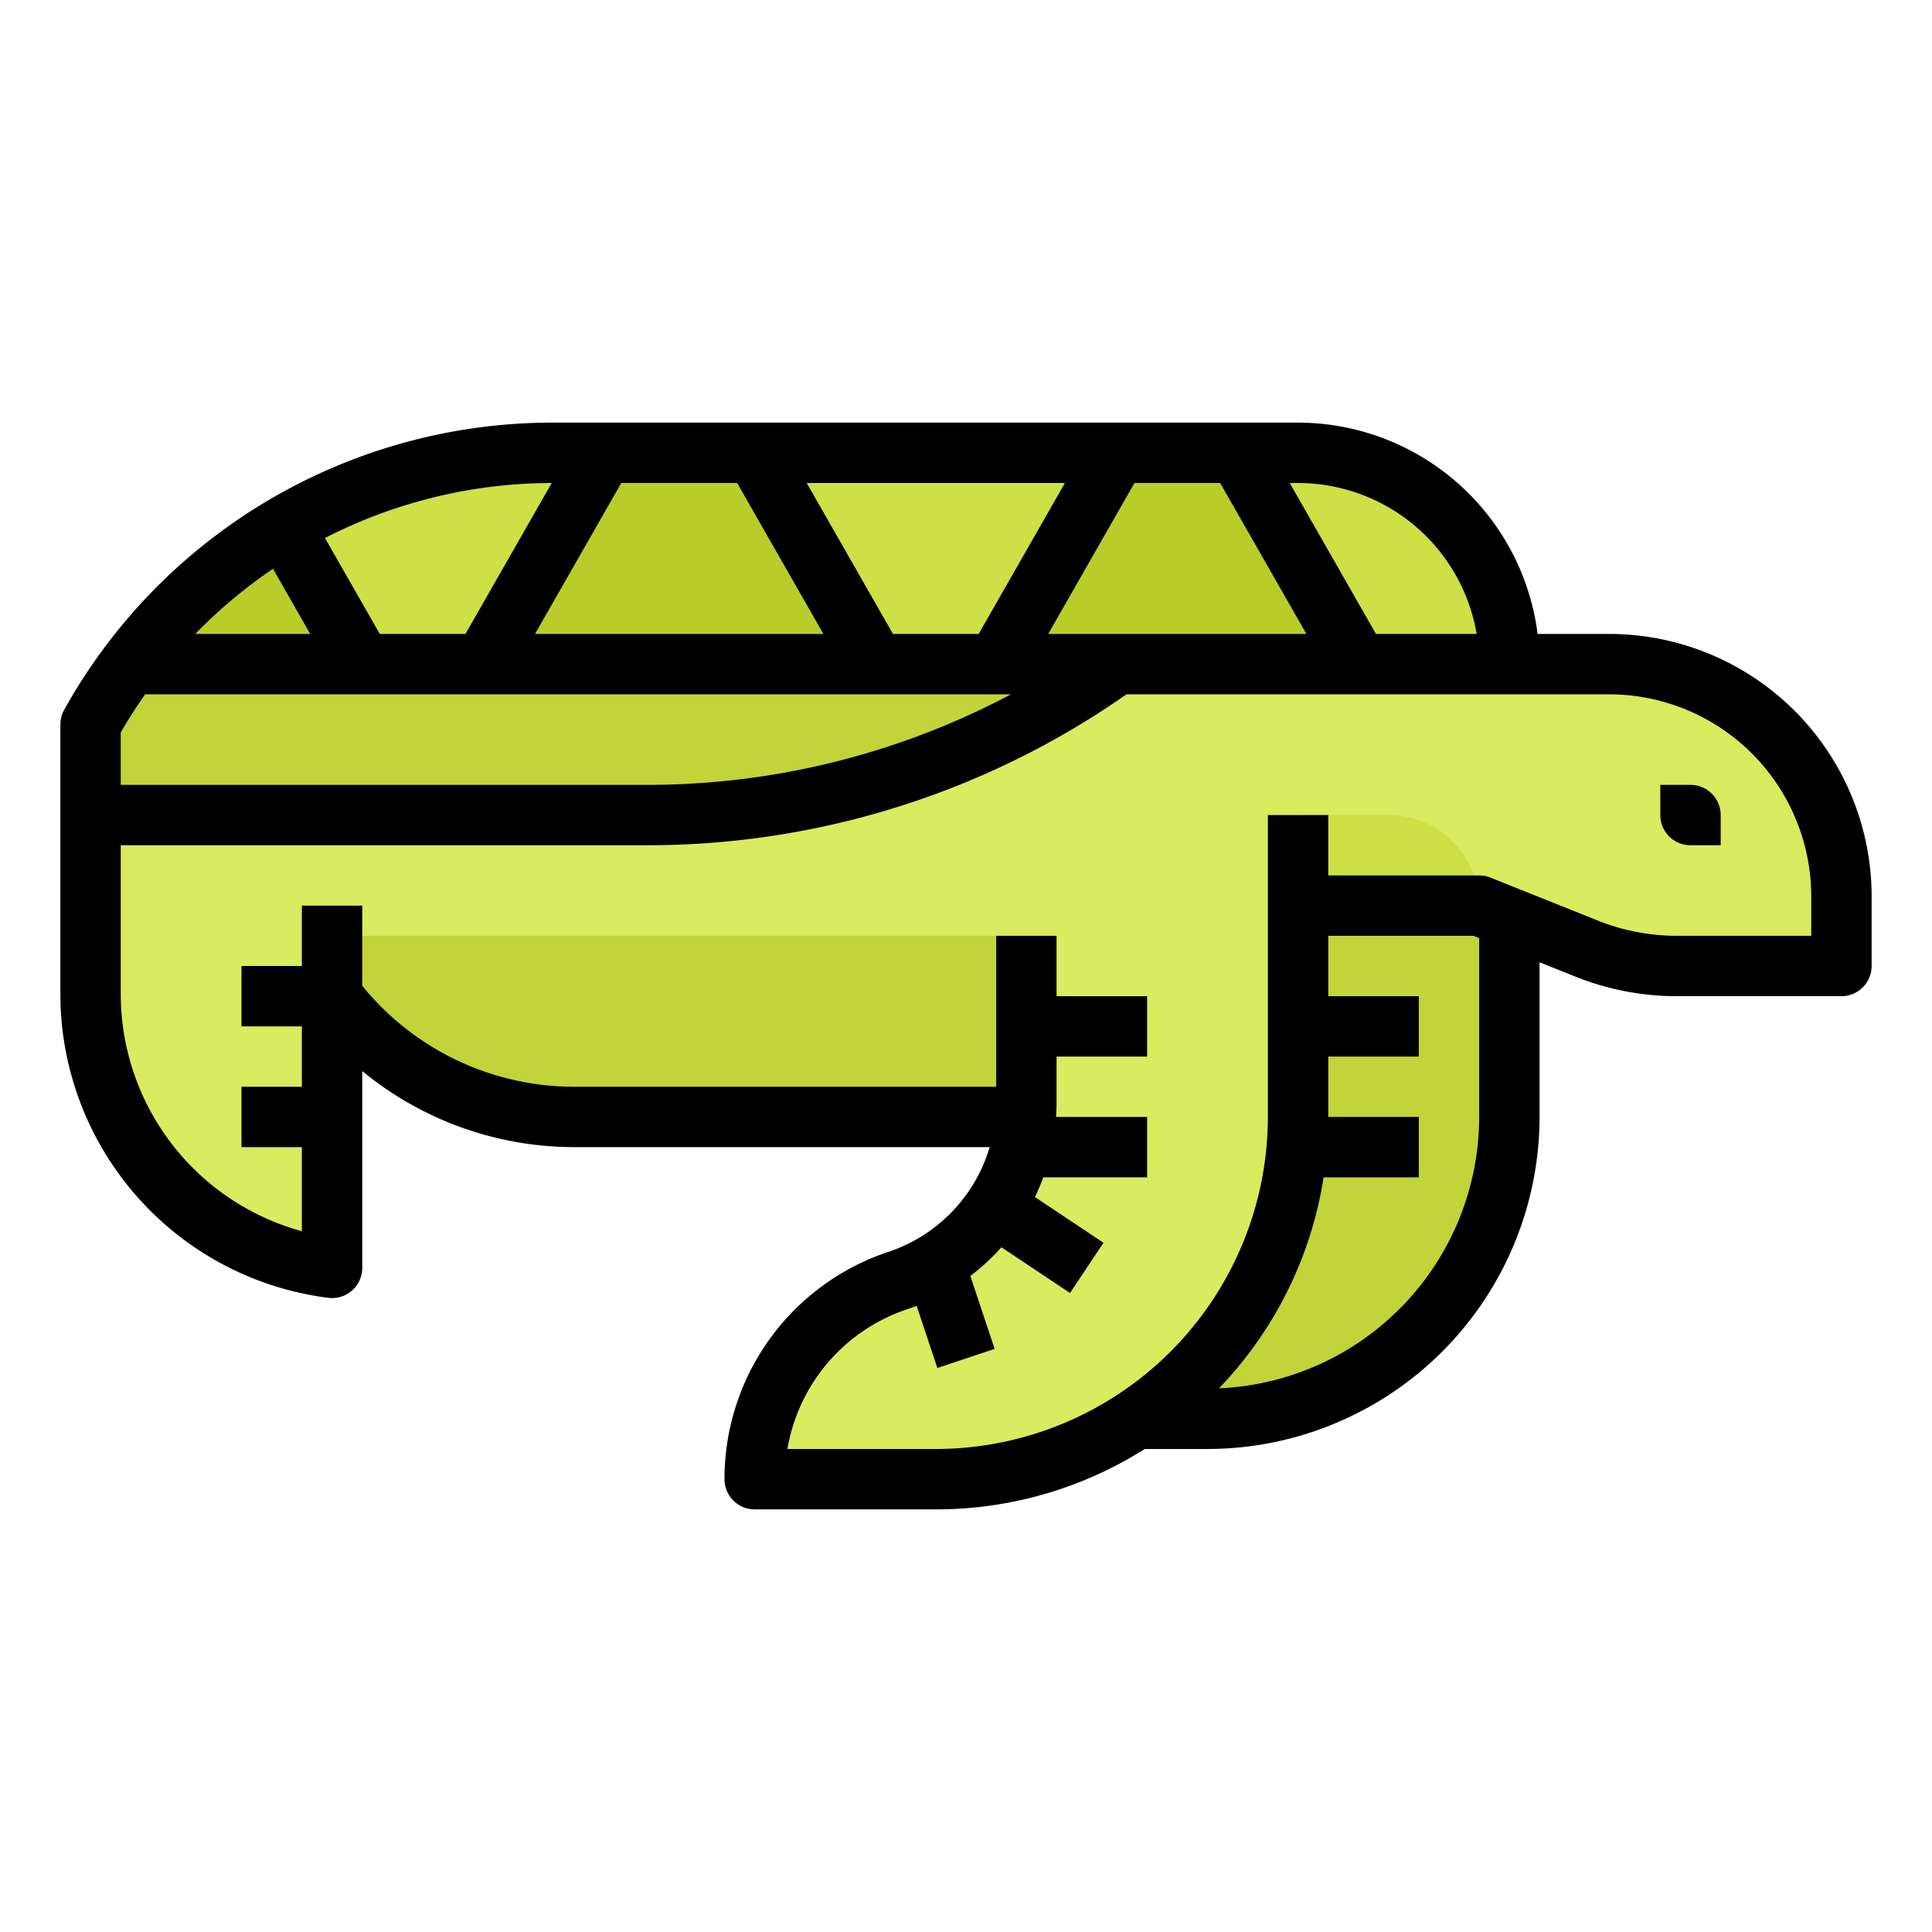 <?xml version="1.0"?>
<svg xmlns="http://www.w3.org/2000/svg" id="filled_outline" data-name="filled outline" viewBox="0 0 512 512" width="512" height="512"><path d="M288,376h32a80,80,0,0,0,80-80V240H288Z" style="fill:#c1d439"/><path d="M488,237.61V256H444.44a64.627,64.627,0,0,1-23.99-4.62L392,240H344v56a95.999,95.999,0,0,1-96,96H200a55.512,55.512,0,0,1,37.95-52.65c.83-.28,1.64-.57,2.44-.89A49.467,49.467,0,0,0,254.45,330.05a46.717,46.717,0,0,0,4.19-4.01c1-1.06,1.94-2.17,2.84-3.32a49.676,49.676,0,0,0,6.04-9.99c.12-.24.22-.48.33-.73a49.473,49.473,0,0,0,4-16H152a80.016,80.016,0,0,1-64-32v72a73.054,73.054,0,0,1-64-72.5V208H168l56-32H426.39A61.607,61.607,0,0,1,488,237.61Z" style="fill:#d9eb5e"/><path d="M400,176H296a214.708,214.708,0,0,1-124.82,40H24V192a141.337,141.337,0,0,1,10.37-16,140.067,140.067,0,0,1,111.99-56H344A55.997,55.997,0,0,1,400,176Z" style="fill:#b9cd2a"/><path d="M272,248v44.11c0,1.3-.05,2.6-.15,3.89H152a80.016,80.016,0,0,1-64-32V248Z" style="fill:#c1d439"/><path d="M344,240V216h24a24,24,0,0,1,24,24v0Z" style="fill:#cde046"/><path d="M296,176a214.708,214.708,0,0,1-124.82,40H24V192a141.337,141.337,0,0,1,10.37-16Z" style="fill:#c1d439"/><polygon points="296 120 264 176 232 176 200 120 296 120" style="fill:#cde046"/><path d="M400,176H360l-32-56h16A55.997,55.997,0,0,1,400,176Z" style="fill:#cde046"/><path d="M160,120l-32,56H96L75.13,139.49a139.776,139.776,0,0,1,71.23-19.49Z" style="fill:#cde046"/><path d="M448,224h8v-8a8,8,0,0,0-8-8h-8v8A8,8,0,0,0,448,224Z"/><path d="M87.008,343.938A8,8,0,0,0,96,336V283.841A88.447,88.447,0,0,0,152,304H262.274A41.742,41.742,0,0,1,235.418,331.762,63.415,63.415,0,0,0,192,392a8,8,0,0,0,8,8h48a103.375,103.375,0,0,0,55.363-16H320a88.1,88.1,0,0,0,88-88V255.016l9.478,3.791A72.279,72.279,0,0,0,444.44,264H488a8,8,0,0,0,8-8V237.612A69.612,69.612,0,0,0,426.388,168H407.482A64.082,64.082,0,0,0,344,112H146.365A148.061,148.061,0,0,0,17.007,188.115,8.002,8.002,0,0,0,16,192v71.502A81.189,81.189,0,0,0,87.008,343.938ZM392,296a72.079,72.079,0,0,1-68.951,71.923A103.77,103.77,0,0,0,350.769,312H376V296H352V280h24V264H352V248h38.459l1.541.616Zm-.667-128H364.643l-22.857-40H344A48.078,48.078,0,0,1,391.333,168Zm-290.69,0L86.119,142.583a131.837,131.837,0,0,1,60.094-14.581L123.357,168Zm64-40h30.714l22.857,40H141.786Zm72,40-22.857-40h68.428l-22.857,40Zm41.143,0,22.857-40h22.714l22.857,40H277.786ZM72.348,150.734,82.214,168H51.744A132.042,132.042,0,0,1,72.348,150.734ZM32,194.105c2.008-3.487,4.174-6.851,6.466-10.105H267.911a205.456,205.456,0,0,1-96.729,24H32ZM32,224H171.182a221.443,221.443,0,0,0,127.356-40H426.388A53.612,53.612,0,0,1,480,237.612V248H444.44a56.348,56.348,0,0,1-21.021-4.048L394.971,232.572A7.997,7.997,0,0,0,392,232H352V216H336v80a88.1,88.1,0,0,1-88,88H208.673a47.434,47.434,0,0,1,31.805-37.06c.825-.275,1.637-.571,2.443-.88l5.49,16.469,15.18-5.06-6.44-19.321a57.668,57.668,0,0,0,8.234-7.612l18.179,12.12,8.875-13.312-18.176-12.117c.821-1.702,1.565-3.443,2.218-5.227H304V296H279.86c.086-1.29.14-2.587.14-3.895V280h24V264H280V248H264v40H152a72.366,72.366,0,0,1-56-26.755V240H80v16H64v16H80v16H64v16H80v22.289A65.194,65.194,0,0,1,32,263.502Z"/></svg>
